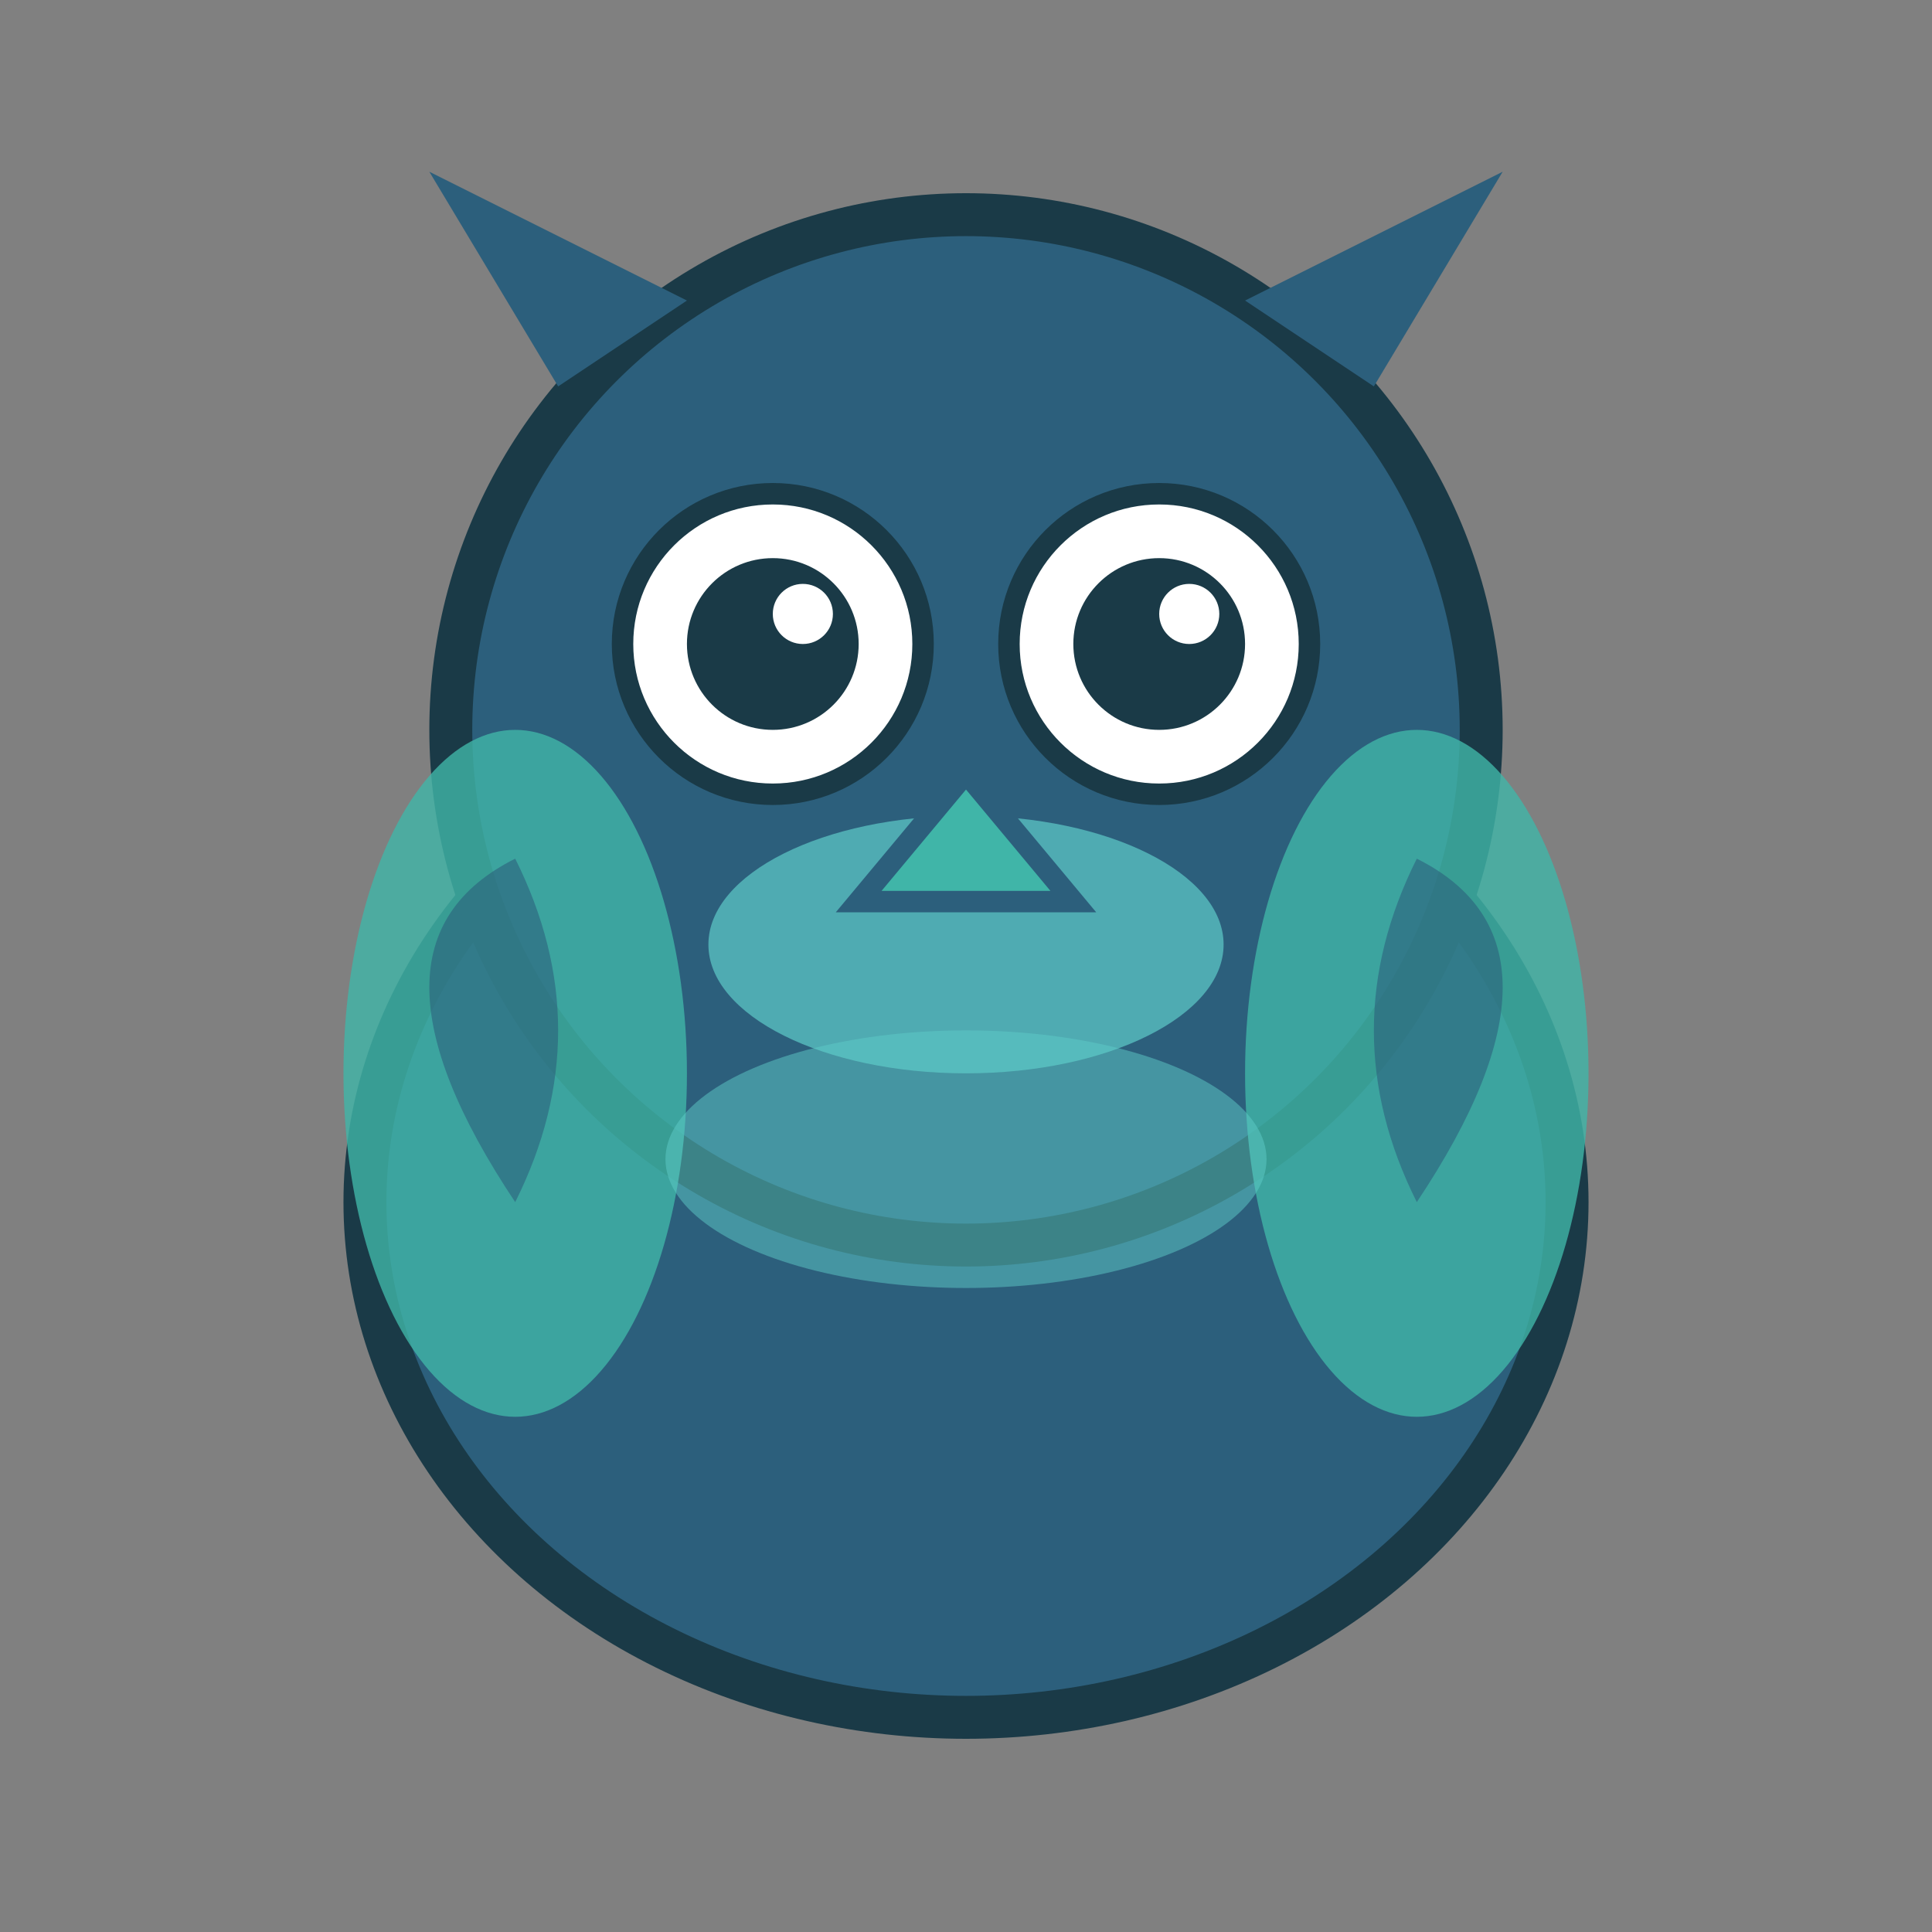 <svg width="45" height="45" viewBox="0 0 45 45" fill="none" xmlns="http://www.w3.org/2000/svg">
  <rect x="0" y="0" width="45" height="45" fill="#808080" stroke="none"/>
  <!-- Owl Body - Dark Blue -->
  <ellipse cx="22.5" cy="28" rx="14" ry="12" fill="#2C5F7C" stroke="#1A3A47" stroke-width="1"/>
  
  <!-- Owl Head - Dark Blue -->
  <circle cx="22.5" cy="17" r="12" fill="#2C5F7C" stroke="#1A3A47" stroke-width="1"/>
  
  <!-- Ear Tufts - Dark Blue -->
  <path d="M13 9 L10 4 L16 7 Z" fill="#2C5F7C"/>
  <path d="M32 9 L35 4 L29 7 Z" fill="#2C5F7C"/>
  
  <!-- Wing/Side Details - Teal -->
  <ellipse cx="12" cy="25" rx="4" ry="8" fill="#40B5A8" opacity="0.8"/>
  <ellipse cx="33" cy="25" rx="4" ry="8" fill="#40B5A8" opacity="0.8"/>
  
  <!-- Chest/Belly - Light Teal -->
  <ellipse cx="22.5" cy="22" rx="6" ry="3" fill="#5FCCC9" opacity="0.7"/>
  <ellipse cx="22.5" cy="27" rx="7" ry="3" fill="#5FCCC9" opacity="0.5"/>
  
  <!-- Eyes - White with dark pupils -->
  <circle cx="18" cy="15" r="3.5" fill="#FFFFFF" stroke="#1A3A47" stroke-width="0.5"/>
  <circle cx="27" cy="15" r="3.5" fill="#FFFFFF" stroke="#1A3A47" stroke-width="0.5"/>
  
  <!-- Eye pupils -->
  <circle cx="18" cy="15" r="2" fill="#1A3A47"/>
  <circle cx="27" cy="15" r="2" fill="#1A3A47"/>
  
  <!-- Eye highlights -->
  <circle cx="18.7" cy="14.3" r="0.7" fill="#FFFFFF"/>
  <circle cx="27.7" cy="14.3" r="0.7" fill="#FFFFFF"/>
  
  <!-- Beak - Teal -->
  <path d="M22.5 18 L20 21 L25 21 Z" fill="#40B5A8" stroke="#2C5F7C" stroke-width="0.5"/>
  
  <!-- Additional wing details -->
  <path d="M12 20 Q8 22 12 28 Q14 24 12 20" fill="#2C5F7C" opacity="0.6"/>
  <path d="M33 20 Q37 22 33 28 Q31 24 33 20" fill="#2C5F7C" opacity="0.6"/>
</svg>
